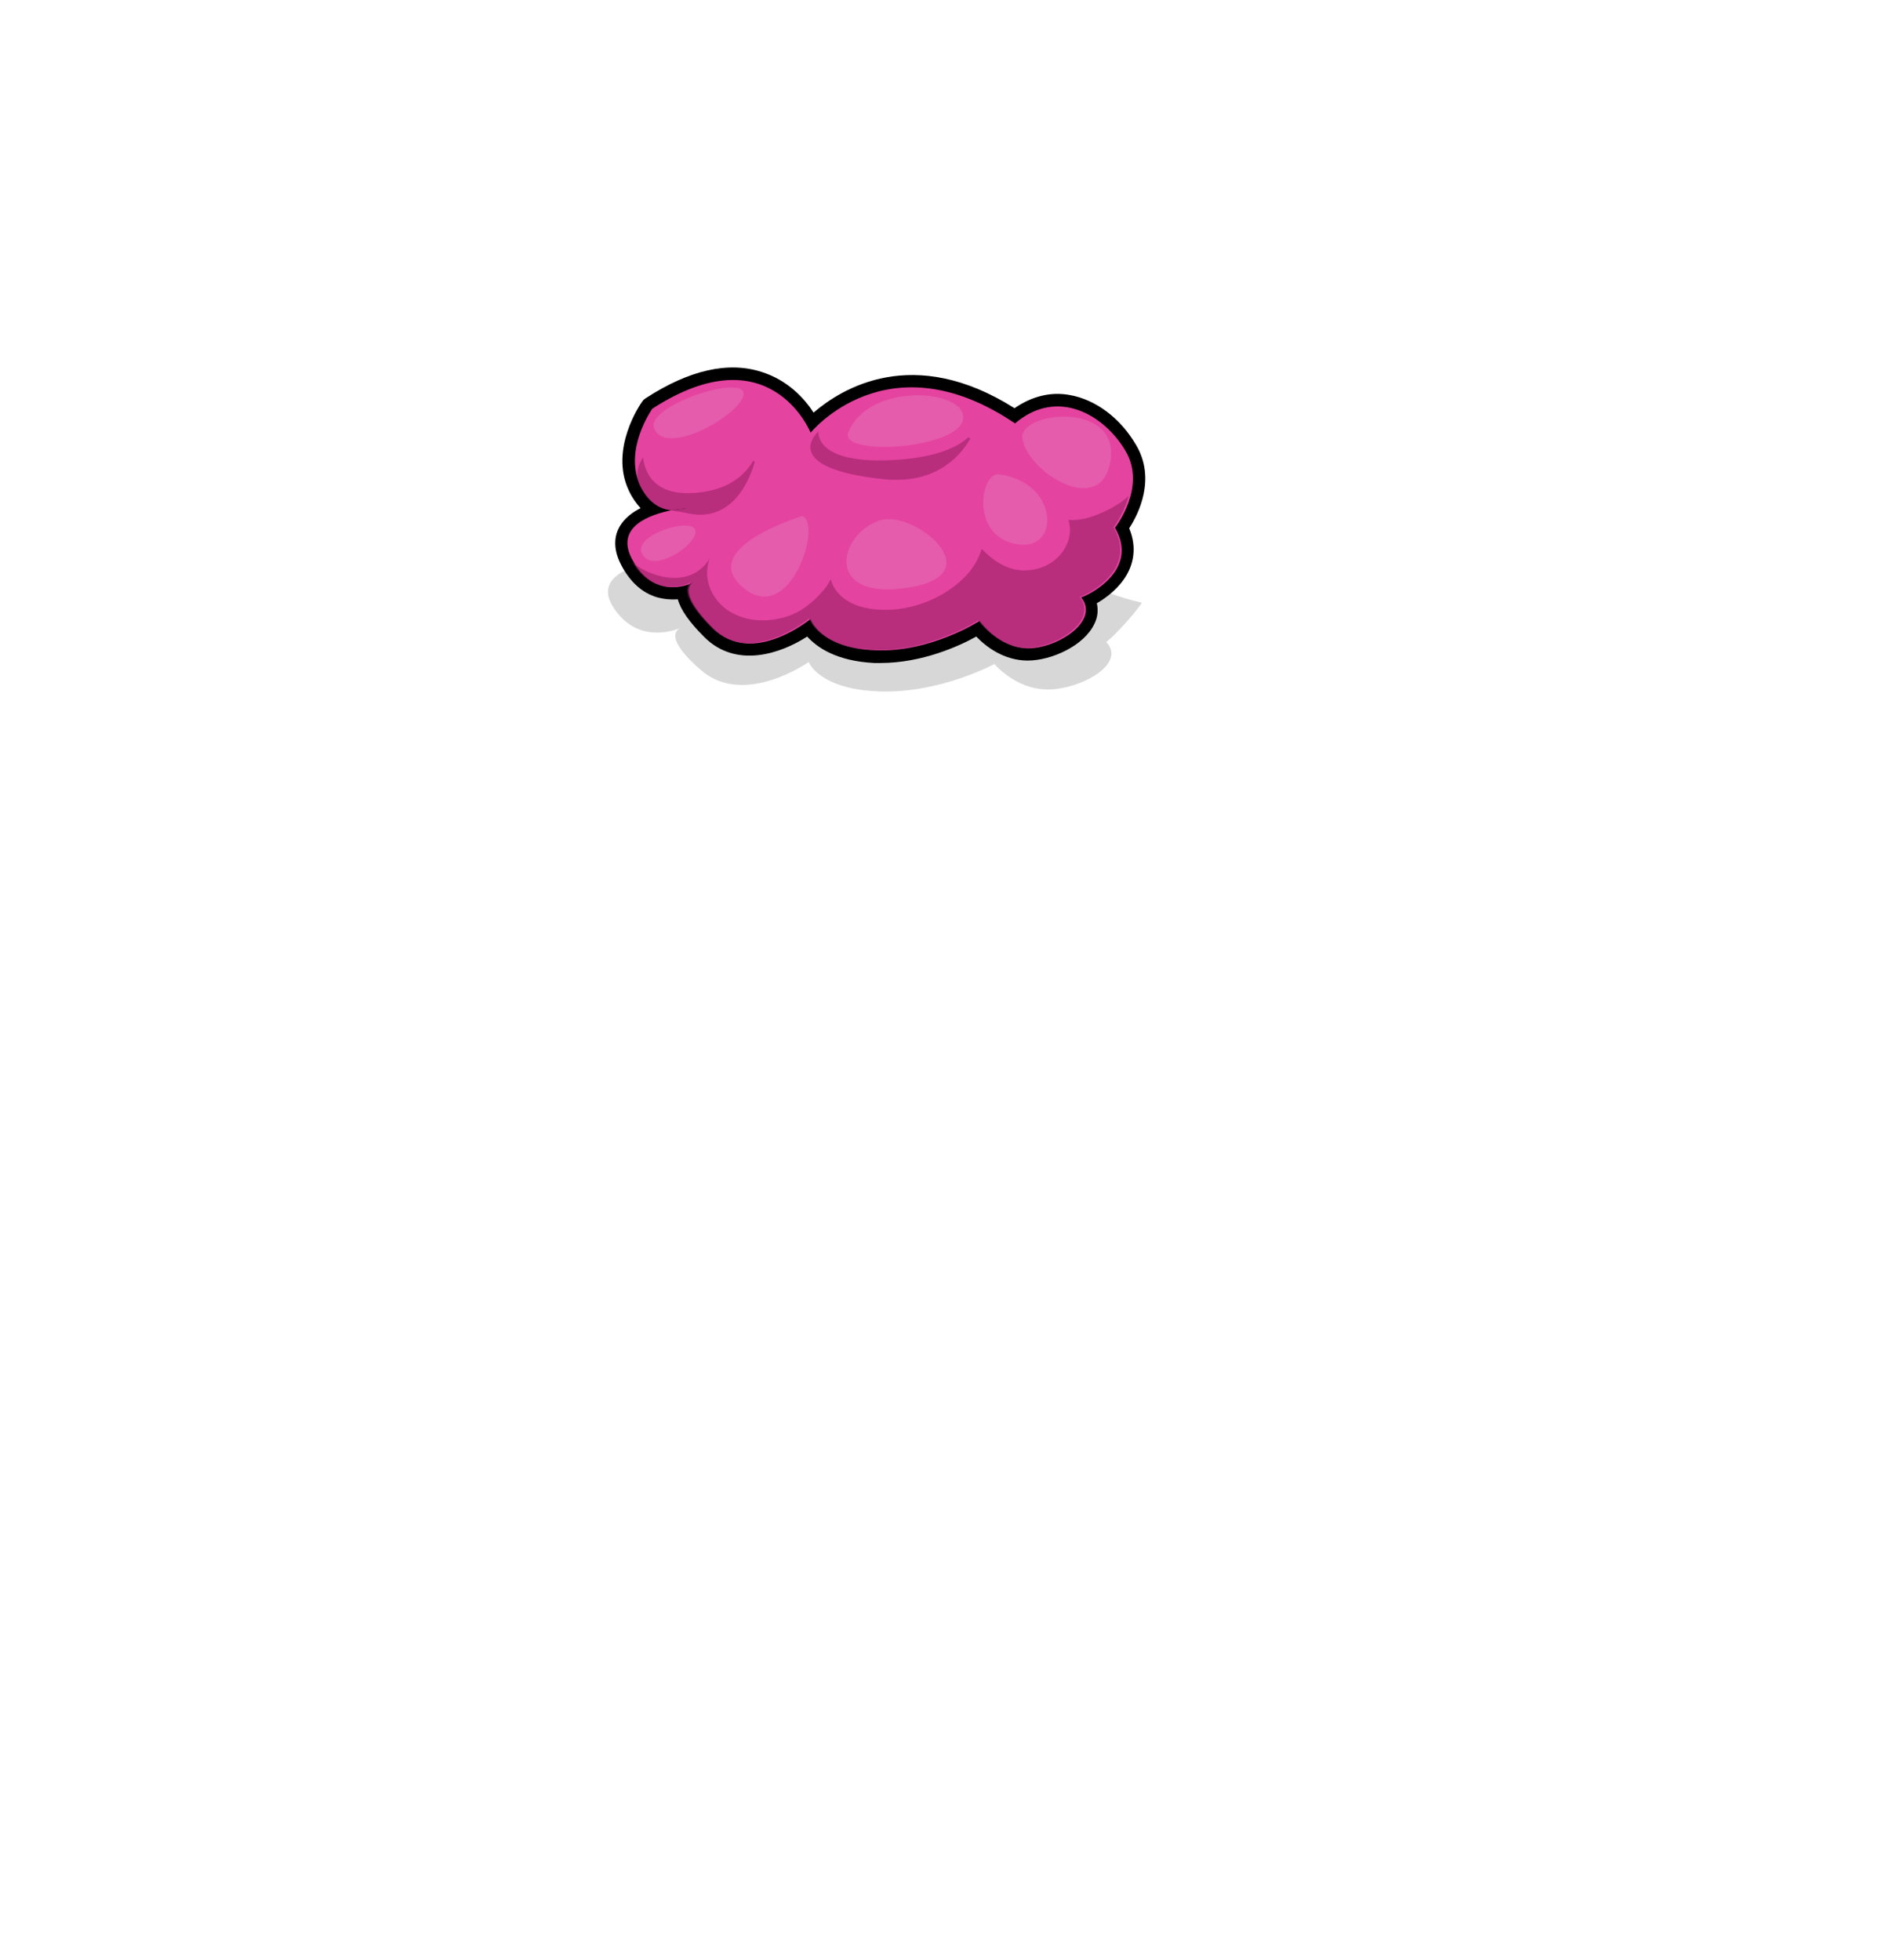 <?xml version="1.0" encoding="utf-8"?>
<!-- Generator: Adobe Illustrator 26.0.3, SVG Export Plug-In . SVG Version: 6.00 Build 0)  -->
<svg version="1.1" id="Layer_1" xmlns="http://www.w3.org/2000/svg" xmlns:xlink="http://www.w3.org/1999/xlink" x="0px" y="0px"
	 viewBox="0 0 384 400" style="enable-background:new 0 0 384 400;" xml:space="preserve">
<style type="text/css">
	.head-st0{opacity:0.16;}
	.head-st1{fill:#E543A0;}
	.head-st2{opacity:0.61;}
	.head-st3{fill:#9C2167;}
	.head-st4{opacity:0.5;fill:#E577B6;}
</style>
<g>
	<path class="head-st0" d="M128,116.2c-3.1,1.4-5.3,3.7-3,7.5c4.8,7.8,12.5,5,13.7,4.5c-0.7,0.4-3.1,2.2,4.5,8.7
		c8.8,7.4,21.8-1.8,21.8-1.8s2.1,5.6,14.5,6c12.4,0.4,23.4-5.6,23.4-5.6s4.3,5.2,10.9,5.2c6.6,0,16.2-5.2,11.9-9.7
		c0.3,0,4.9-4.5,7.3-8c-10.6-2.5-11.1-4.9-21.4-8.4L128,116.2z"/>
	<path d="M231.8,90.8c-3.2-5.5-8.3-9.3-13.6-10.2c-3.9-0.7-7.7,0.3-11.2,2.7c-20.7-13.1-35.3-4-41,0.9c-1.8-2.8-5.2-6.6-10.6-8.3
		c-6.8-2.2-14.8-0.4-23.7,5.4l-0.4,0.3l-0.3,0.4c-0.3,0.4-6.7,9.6-2.7,18.1c0.7,1.5,1.5,2.6,2.4,3.6c-1.8,0.9-3.3,2.1-4.3,3.8
		c-0.9,1.6-1.5,4.2,0.3,7.7c1.8,3.5,4.3,5.8,7.4,6.7c1.5,0.4,2.9,0.5,4.2,0.4c0.6,2.2,2.4,4.7,5.4,7.7c6.5,6.5,15.6,3.4,21-0.1
		c2,2.2,5.9,5,13.7,5.4c0.4,0,0.8,0,1.2,0c8.6,0,16.2-3.5,19.6-5.4c1.9,2,5.6,4.9,10.5,4.9c4.8,0,11.5-3,13.6-7.5
		c0.7-1.4,0.8-2.8,0.5-4.2c2.1-1.2,4.6-3.2,6.1-5.8c1.2-2.1,2.2-5.4,0.5-9.5C232.3,104.9,235.9,97.7,231.8,90.8z M225.5,106.1
		l-1.1,1.3l0.8,1.5c1.1,1.8,1.3,3.5,0.7,5.1c-1.1,3-4.8,4.9-5.9,5.4h-4.8l3.3,4.1c0.5,0.6,0.5,1,0.2,1.7c-1.1,2.3-5.7,4.6-9.1,4.6
		c-4.6,0-7.8-4.5-7.9-4.5l-1.4-2l-2,1.3c-0.1,0.1-9.5,6.1-19.8,5.6c-9.1-0.4-10.8-4.6-10.9-4.7l-1.1-3.5l-2.9,2.4
		c-0.4,0.3-10.3,8.3-16.5,2c-4.3-4.3-4.2-5.9-4.2-5.9c0,0,0,0.2-0.3,0.4l-2-4.5c-0.2,0.1-0.3,0.1-0.5,0.2c-0.6,0.3-2.6,1.1-4.7,0.4
		c-1.7-0.5-3.2-2-4.4-4.2c-1-1.9-0.5-2.7-0.4-3c0.8-1.5,3.7-2.6,6.4-3.2c1.6,0.1,3-0.3,4-0.7l13.9-5.9l-15.1,1.1
		c-0.3,0-1.5,0.1-3.1,0.4c-1.3-0.2-2.8-1.1-4-3.7c-2.4-5.1,1.1-11.2,2-12.8c7.4-4.7,13.7-6.2,19-4.5c6.5,2,9.2,8.5,9.2,8.6l1.6,4
		l2.7-3.3c0.6-0.7,14.5-17.6,38.3-1.4l1.6,1.1l1.4-1.2c2.7-2.3,5.6-3.2,8.6-2.7c3.8,0.6,7.7,3.6,10.1,7.8
		C230.9,99.1,225.6,106,225.5,106.1z"/>
	<path class="head-st1" d="M141.6,118.8c0,0-0.1,0-0.2,0.1C141.5,118.8,141.6,118.8,141.6,118.8z"/>
	<path class="head-st1" d="M229.7,92.1c-4.3-7.4-13.9-13.1-22.6-5.7c-26-17.6-41.7,1.9-41.7,1.9s-8.2-20.5-32.3-4.9c0,0-5.9,8.3-2.5,15.6
		c1.9,3.9,4.5,5,6.5,5.1c1.7-0.3,3-0.4,3-0.4s-1.3,0.5-3,0.4c-4.4,0.9-11.6,3.3-8.2,9.9c4.4,8.3,11.3,5.5,12.5,4.9
		c0.1-0.1,0.2-0.1,0.2-0.1s-0.1,0-0.2,0.1c-0.7,0.4-2.8,2.4,4.1,9.3c8,8,19.9-1.9,19.9-1.9s1.9,6,13.2,6.4c11.3,0.5,21.3-6,21.3-6
		s3.9,5.6,9.9,5.6s14.7-5.6,10.8-10.4c0.5,0,12.2-5.1,6.9-14.2C227.5,107.7,234,99.5,229.7,92.1z"/>
	<path class="head-st1" d="M140.1,103.7c0,0-1.3,0.1-3,0.4C138.8,104.2,140.1,103.7,140.1,103.7z"/>
	<g class="head-st2">
		<path class="head-st3" d="M225.1,104.5c-2.2,1-4.7,1.8-7.1,1.6c0.5,1.6,0.4,3.3-0.3,4.9c-1.5,3.5-5,5.4-8.7,5.4c-3.5,0-6.4-2-8.7-4.4
			c-0.8,2.7-2.5,5.1-4.7,6.9c-4.4,3.8-10.6,5.9-16.4,5.5c-3-0.2-6.2-1.1-8.2-3.4c-0.7-0.8-1.2-1.7-1.5-2.8c-0.5,1-1.1,1.9-1.9,2.7
			c-1.2,1.4-2.5,2.5-4,3.5c-1.5,0.9-3.2,1.6-5,1.9c-3.5,0.7-7.3,0.2-10.3-1.9c-2.6-1.9-4.2-4.9-4-8.1c0.1-0.8,0.2-1.6,0.5-2.3
			c-4.6,7.2-14,2.7-15.8,0.6c4.4,7.5,10.9,4.8,12.1,4.2c-0.7,0.4-2.8,2.4,4.1,9.3c8,8,19.9-1.9,19.9-1.9s1.9,6,13.2,6.4
			c11.3,0.5,21.3-6,21.3-6s3.9,5.6,9.9,5.6s14.7-5.6,10.8-10.4c0.5,0,12.2-5.1,6.9-14.2c0,0,2.1-2.7,3.1-6.4
			C228.9,102.5,227.1,103.6,225.1,104.5z"/>
	</g>
	<path class="head-st4" d="M133.5,87.5c2.7,6.1,19-3.8,18.2-7.4C150.9,76.5,131.5,83,133.5,87.5z"/>
	<path class="head-st4" d="M130.9,112.7c1.7,4.9,11.5-1.5,11-4.4S129.6,109,130.9,112.7z"/>
	<path class="head-st4" d="M163.7,105.3c0,0-21.6,6.5-12.1,14.6S167.9,107,163.7,105.3z"/>
	<path class="head-st4" d="M179.5,106.2c-8.5,2.8-11.5,16.5,5.9,13.7C202.7,117.2,186.4,103.9,179.5,106.2z"/>
	<path class="head-st4" d="M208.6,89.4c0.8,6.8,16.2,16.6,18,4.5S208,83.9,208.6,89.4z"/>
	<path class="head-st4" d="M173.1,88.2c-2,5,22.3,3.5,23.4-2.6C197.5,79.4,177.3,77.8,173.1,88.2z"/>
	<g class="head-st2">
		<path class="head-st3" d="M143.4,100.4c-10.2,1.5-11.9-4.4-12.2-7.1c-1.1,1.8-1.6,3.7-0.7,5.7c1.8,3.9,4.5,5,6.5,5.1
			c-0.5,0.1,1.3,0.2,3.6,0.7c7.4,1.5,11.6-4.3,13.4-10.5c-0.1-0.1-0.2-0.2-0.3-0.3C152.1,96.8,149,99.6,143.4,100.4z"/>
	</g>
	<g class="head-st2">
		<path class="head-st3" d="M183.5,93.8C165.9,95.1,167,88,167,88c-3.2,3.2-3.2,8.1,13.4,9.8c9.9,1,15.1-4,17.6-8.3
			c-0.2-0.1-0.3-0.2-0.5-0.2C195.3,91.3,191.1,93.2,183.5,93.8z"/>
	</g>
	<path class="head-st4" d="M203.8,96.8c-3.7-0.5-5.9,12.4,3.4,14.2C216.6,112.9,216.1,98.3,203.8,96.8z"/>
</g>
</svg>
